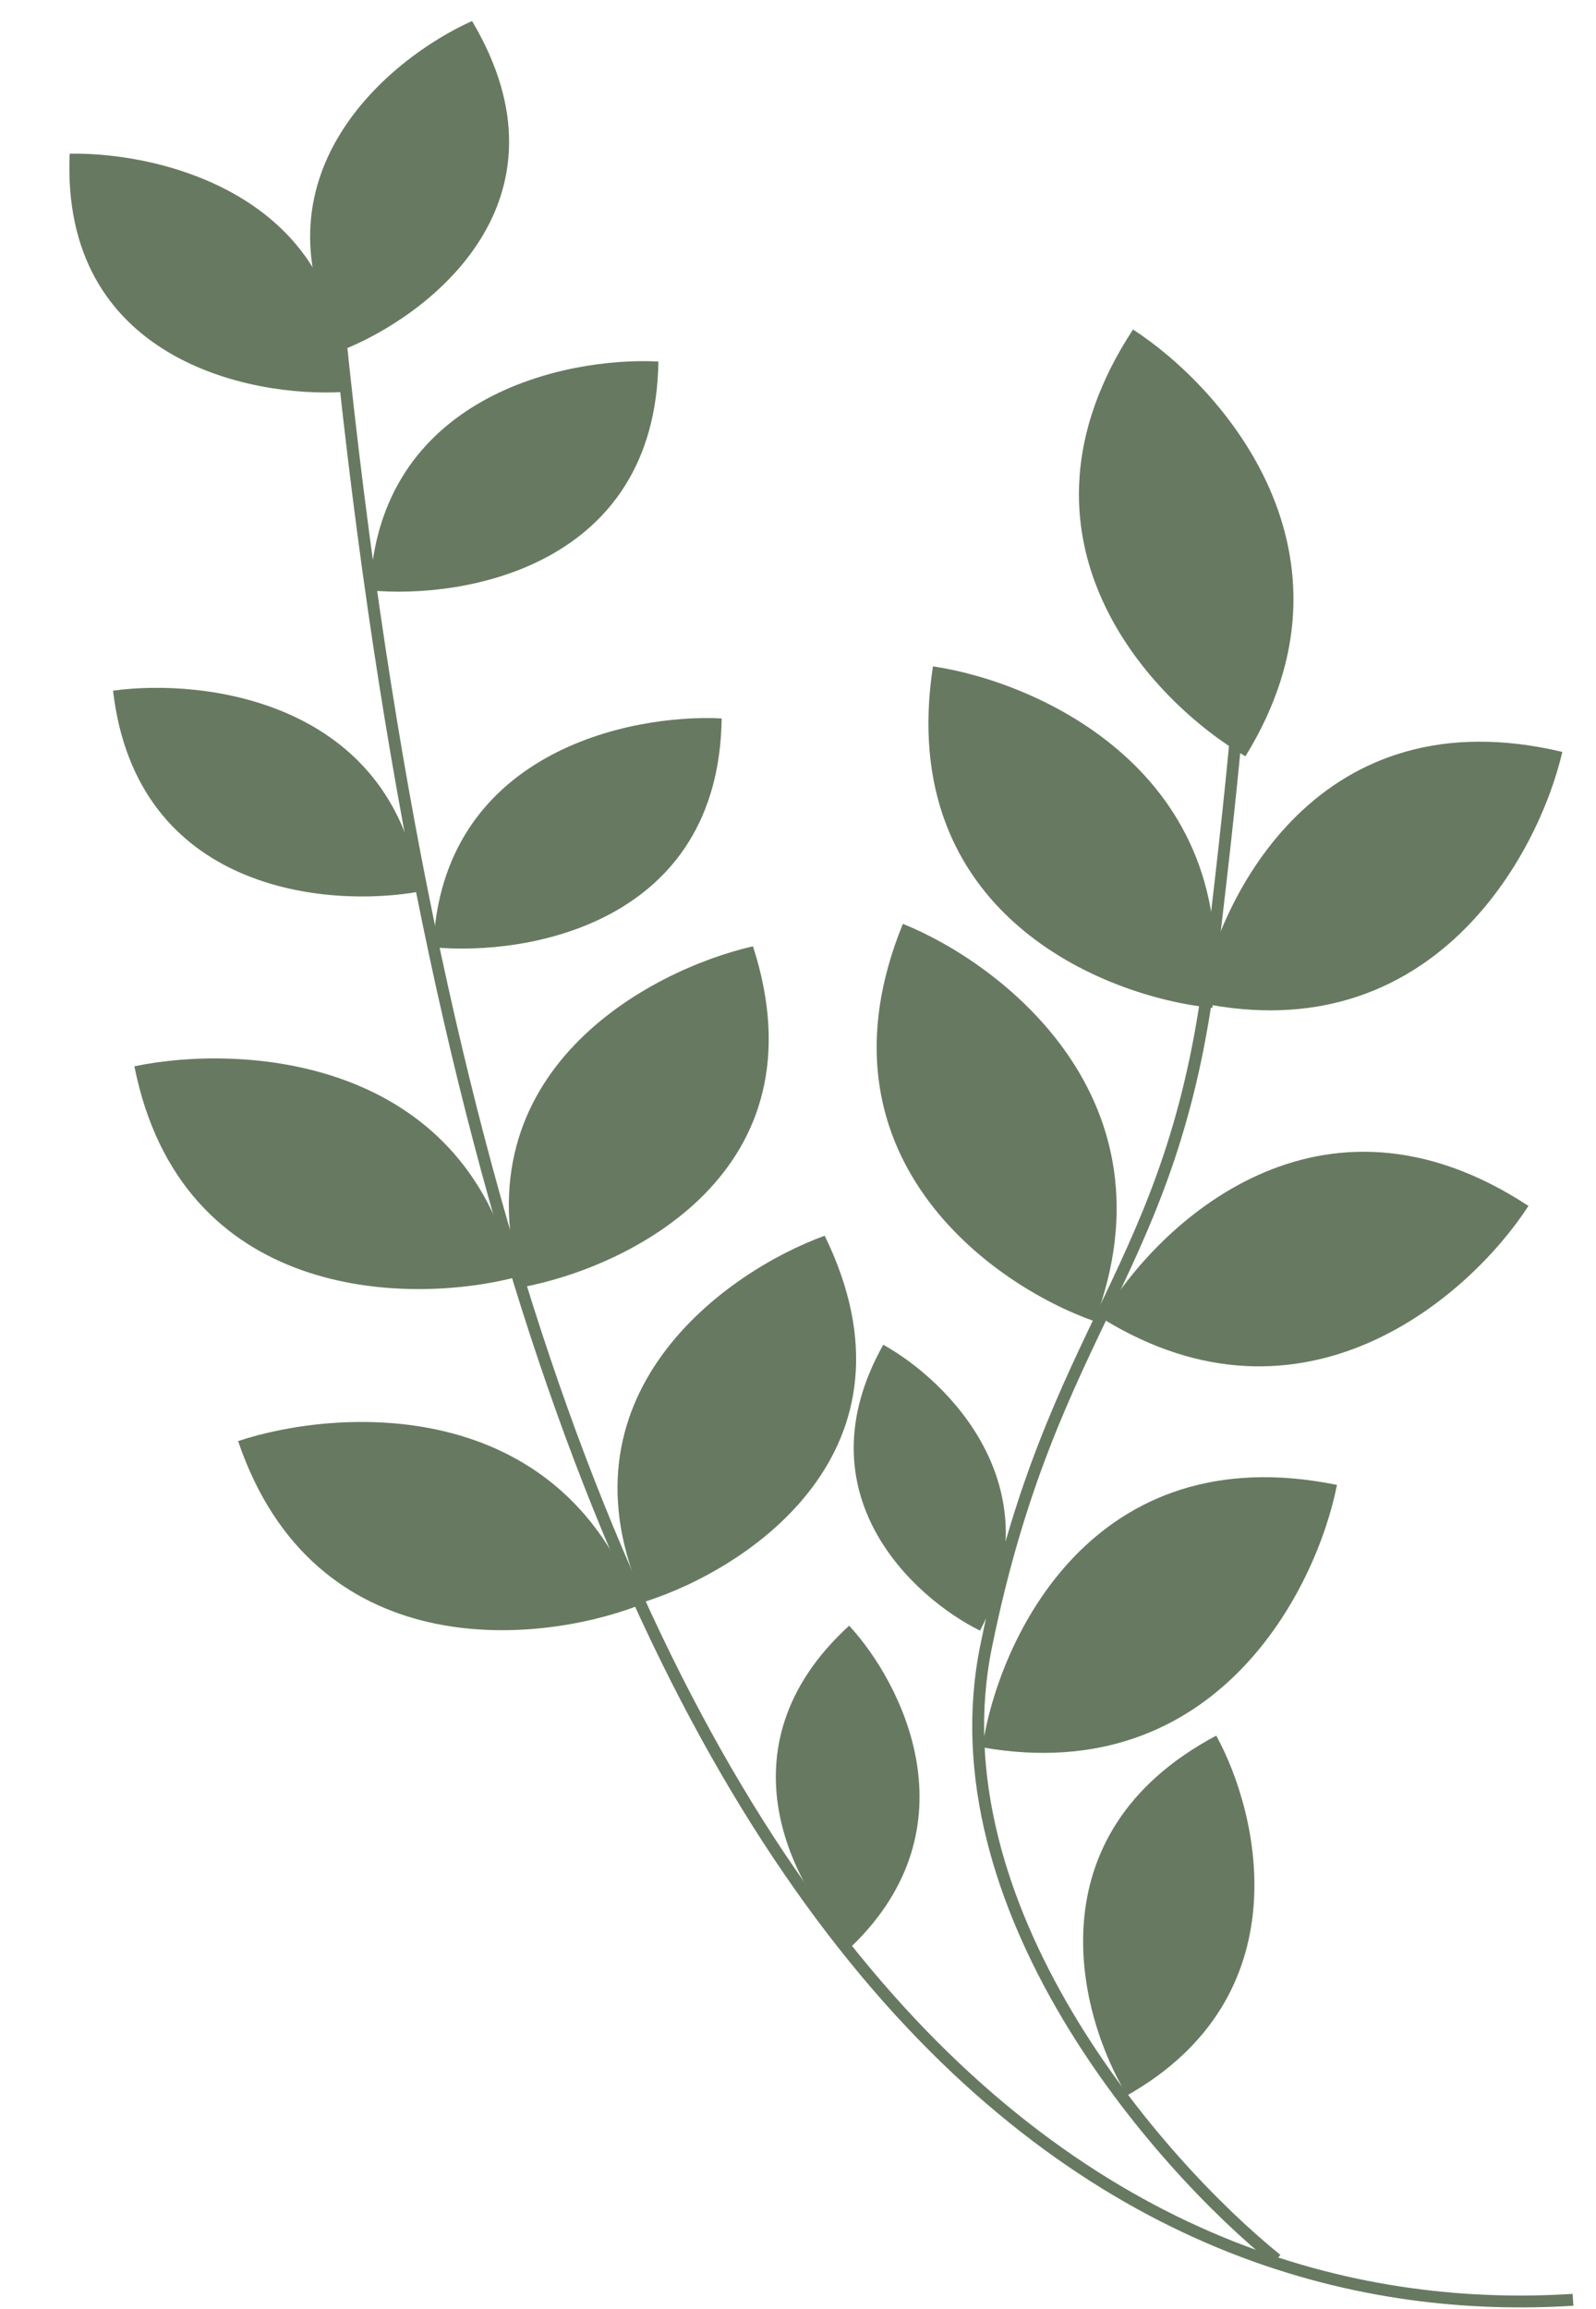 <svg width="269" height="389" fill="none" xmlns="http://www.w3.org/2000/svg"><path d="M265.121 387.425c-68.855 4.364-179.41-38.791-208.503-337.968m158.559 331.179c-20.042-16.163-57.895-59.447-48.973-103.281 11.152-54.793 31.517-62.551 37.821-114.434 5.043-41.507 5.657-55.439 5.334-57.217" stroke="#677A61" stroke-width="2"/><path d="M189.963 352.998c-8.081-13.253-16.389-43.931 15.032-60.611 7.273 13.254 14.449 43.931-15.032 60.611zm-46.447-25.1c-9.535-9.423-22.962-33.422-.392-54.037 8.863 9.593 21.349 33.83.392 54.037zm-36.088-57.357c-17.082 6.488-54.459 10.015-67.3-27.779 16.914-5.595 54.055-7.872 67.3 27.779z" fill="#677A61"/><path d="M108.577 269.859c17.486-5.508 48.052-25.558 30.423-61.691-16.716 6.076-46.204 26.92-30.423 61.691zm-20.711-52.987c18.127-3.338 51.313-19.505 39.045-57.459-17.445 3.995-49.677 21.079-39.045 57.459zm-14.84-57.29c16.013 1.509 48.152-4.09 48.608-38.556-15.63-.802-47.234 5.786-48.608 38.556zM62.358 99.455c16.013 1.509 48.153-4.09 48.609-38.555-15.63-.803-47.235 5.785-48.609 38.555zM57.71 58.979C72.482 53.11 97.533 33.806 79.562 3.538 65.501 9.85 41.444 29.778 57.71 58.979z" fill="#677A61"/><path d="M57.993 66.027c-16.063.996-47.801-5.637-46.248-40.134 15.64-.302 46.786 7.303 46.248 40.134zm12.82 84.149c-15.615 2.849-47.828.072-51.76-33.826 15.308-2.12 47.093 1.676 51.76 33.826zm15.95 65.037c-18.085 4.614-56.227 3.957-64.112-35.581 17.796-3.733 55.534-1.843 64.112 35.581zm78.414 59.487c-11.301-5.603-30.384-23.079-16.308-48.162 10.752 5.953 29.065 23.919 16.308 48.162zm19.329-52.109c-17.408-6.098-48.244-28.027-32.327-66.959 16.672 6.705 46.48 29.485 32.327 66.959zm19.831-52.795c-18.351-1.857-53.462-15.965-47.093-57.54 17.779 2.619 52.088 17.795 47.093 57.54zm5.571-42.387c-15.923-9.31-42.003-36.725-18.943-71.9 15.085 9.766 39.993 37.819 18.943 71.9z" fill="#677A61"/><path d="M202.135 168.911c3.348-18.139 20.273-51.981 61.19-42.242-4.061 17.506-21.985 50.462-61.19 42.242zm-16.425 53.156c9.316-15.919 36.741-41.989 71.908-18.917-9.772 15.082-37.835 39.98-71.908 18.917zm-20.149 72.294c2.755-18.238 18.569-52.615 59.781-44.214-3.488 17.629-20.328 51.152-59.781 44.214z" fill="#677A61"/></svg>